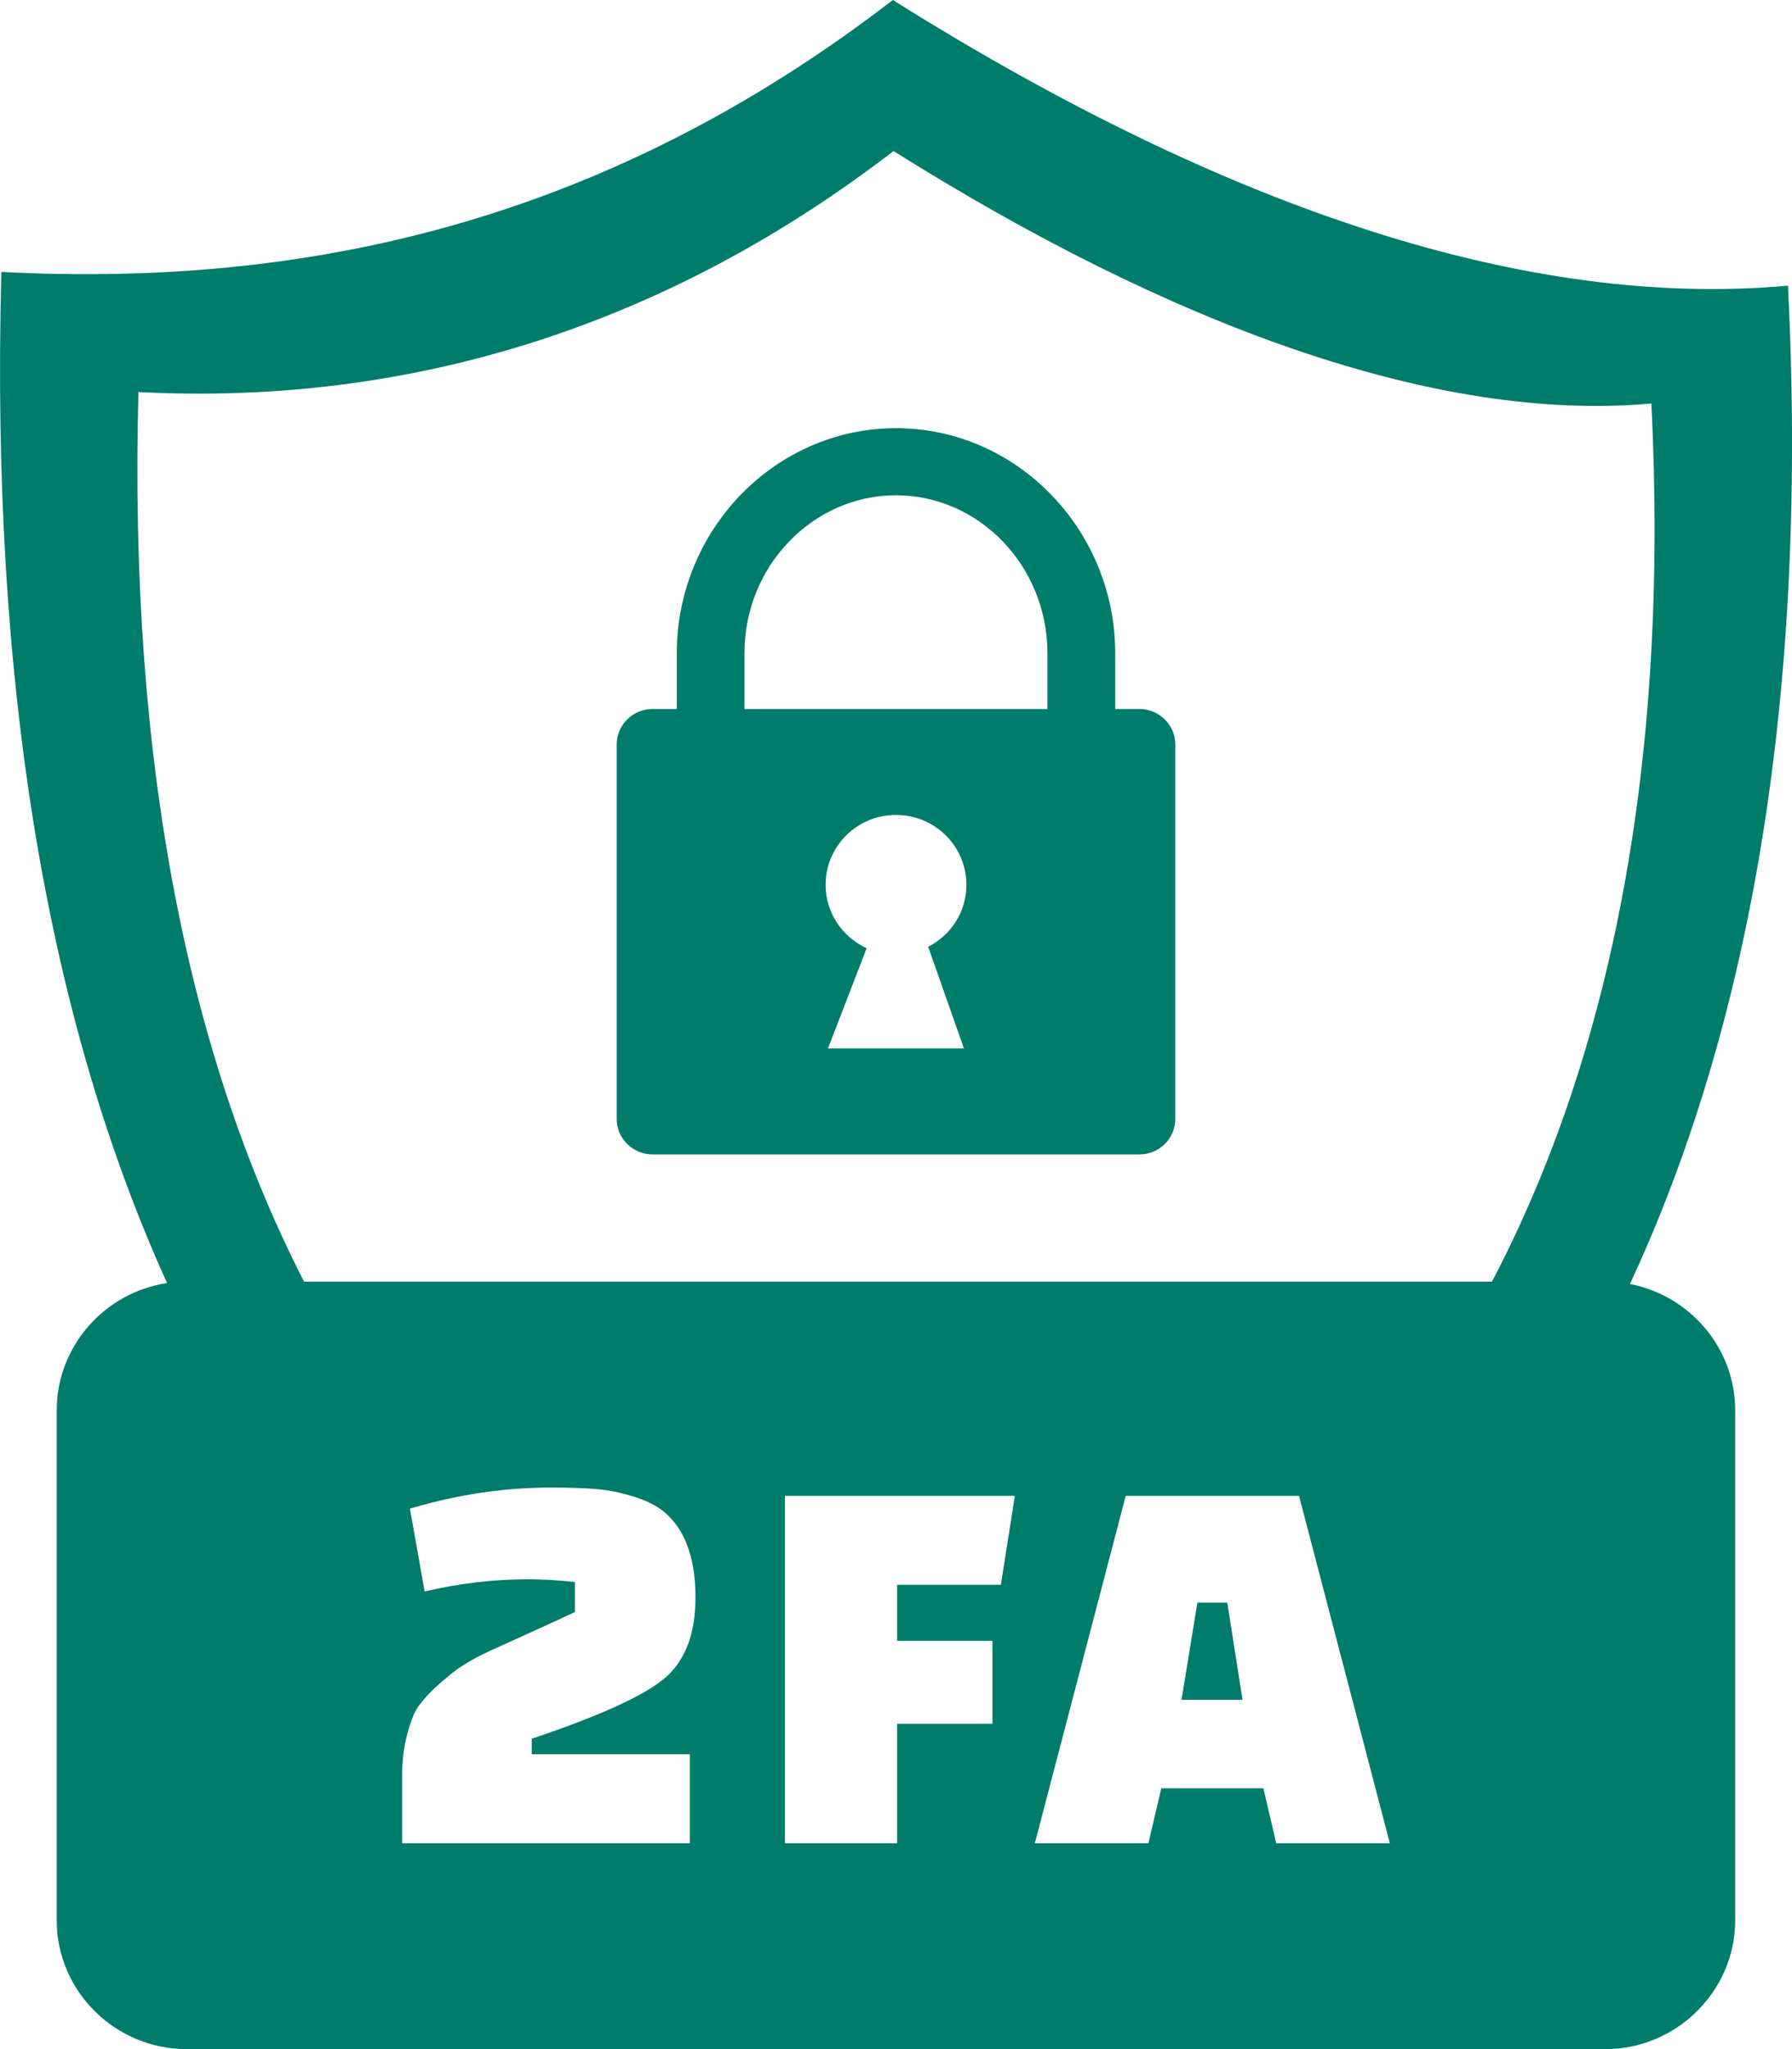 <svg width="21" height="24" viewBox="0 0 21 24" fill="none" xmlns="http://www.w3.org/2000/svg">
<g clip-path="url(#clip0_1096_2380)">
<path fill-rule="evenodd" clip-rule="evenodd" d="M3.563 15.011H17.484C18.882 12.346 19.562 8.926 19.352 4.726C16.834 4.954 13.718 3.808 10.471 1.769C7.873 3.768 4.884 4.761 1.622 4.592C1.507 8.933 2.21 12.372 3.563 15.011ZM19.101 15.039C19.801 15.173 20.334 15.788 20.334 16.516V22.495C20.334 23.319 19.647 24 18.815 24H2.184C1.352 24 0.665 23.323 0.665 22.495V16.516C0.665 15.768 1.227 15.137 1.958 15.028C0.576 11.981 -0.114 8.08 0.016 3.185C3.579 3.37 7.076 2.607 10.463 0C14.38 2.458 17.917 3.621 20.953 3.346C21.19 8.091 20.529 11.968 19.101 15.039ZM7.647 8.304H7.931V7.652C7.931 6.931 8.218 6.273 8.68 5.795C9.147 5.314 9.79 5.015 10.5 5.015C11.209 5.015 11.854 5.314 12.319 5.795C12.782 6.273 13.069 6.93 13.069 7.652V8.304H13.353C13.584 8.304 13.773 8.491 13.773 8.719V13.106C13.773 13.335 13.584 13.521 13.353 13.521H7.647C7.416 13.521 7.227 13.335 7.227 13.106V8.719C7.227 8.491 7.416 8.304 7.647 8.304ZM8.724 8.304H12.275V7.652C12.275 7.139 12.073 6.674 11.749 6.339C11.428 6.007 10.985 5.801 10.499 5.801C10.014 5.801 9.572 6.007 9.251 6.339C8.925 6.674 8.724 7.139 8.724 7.652V8.304ZM10.156 11.106L9.703 12.279H11.296L10.877 11.089C11.143 10.954 11.325 10.68 11.325 10.363C11.325 9.911 10.956 9.545 10.499 9.545C10.044 9.545 9.675 9.911 9.675 10.363C9.675 10.692 9.872 10.976 10.156 11.106ZM4.976 18.64L4.804 17.67C5.357 17.505 5.906 17.423 6.455 17.423C6.674 17.423 6.856 17.429 7.003 17.442C7.15 17.455 7.302 17.488 7.46 17.54C7.618 17.592 7.743 17.663 7.834 17.755C8.045 17.962 8.15 18.282 8.15 18.712C8.15 19.141 8.027 19.458 7.782 19.662C7.537 19.866 7.019 20.1 6.231 20.365V20.547H8.084V21.589H4.713V20.775C4.713 20.532 4.759 20.3 4.85 20.078C4.908 19.952 5.046 19.801 5.265 19.623C5.383 19.523 5.542 19.427 5.741 19.336C5.94 19.245 6.129 19.159 6.307 19.079C6.484 18.999 6.627 18.933 6.737 18.881V18.529C6.54 18.508 6.358 18.497 6.191 18.497C5.788 18.497 5.383 18.544 4.976 18.64ZM11.63 20.189H10.513V21.589H9.198V17.52H11.893L11.729 18.562H10.513V19.218H11.63V20.189ZM13.458 21.589H12.127L13.192 17.52H15.223L16.287 21.589H14.956L14.805 20.945H13.609L13.458 21.589ZM14.032 18.77L13.846 19.909H14.561L14.382 18.77H14.032Z" fill="#007C6A"/>
</g>
<defs>
<clipPath id="clip0_1096_2380">
<rect width="21" height="24" fill="white"/>
</clipPath>
</defs>
</svg>
